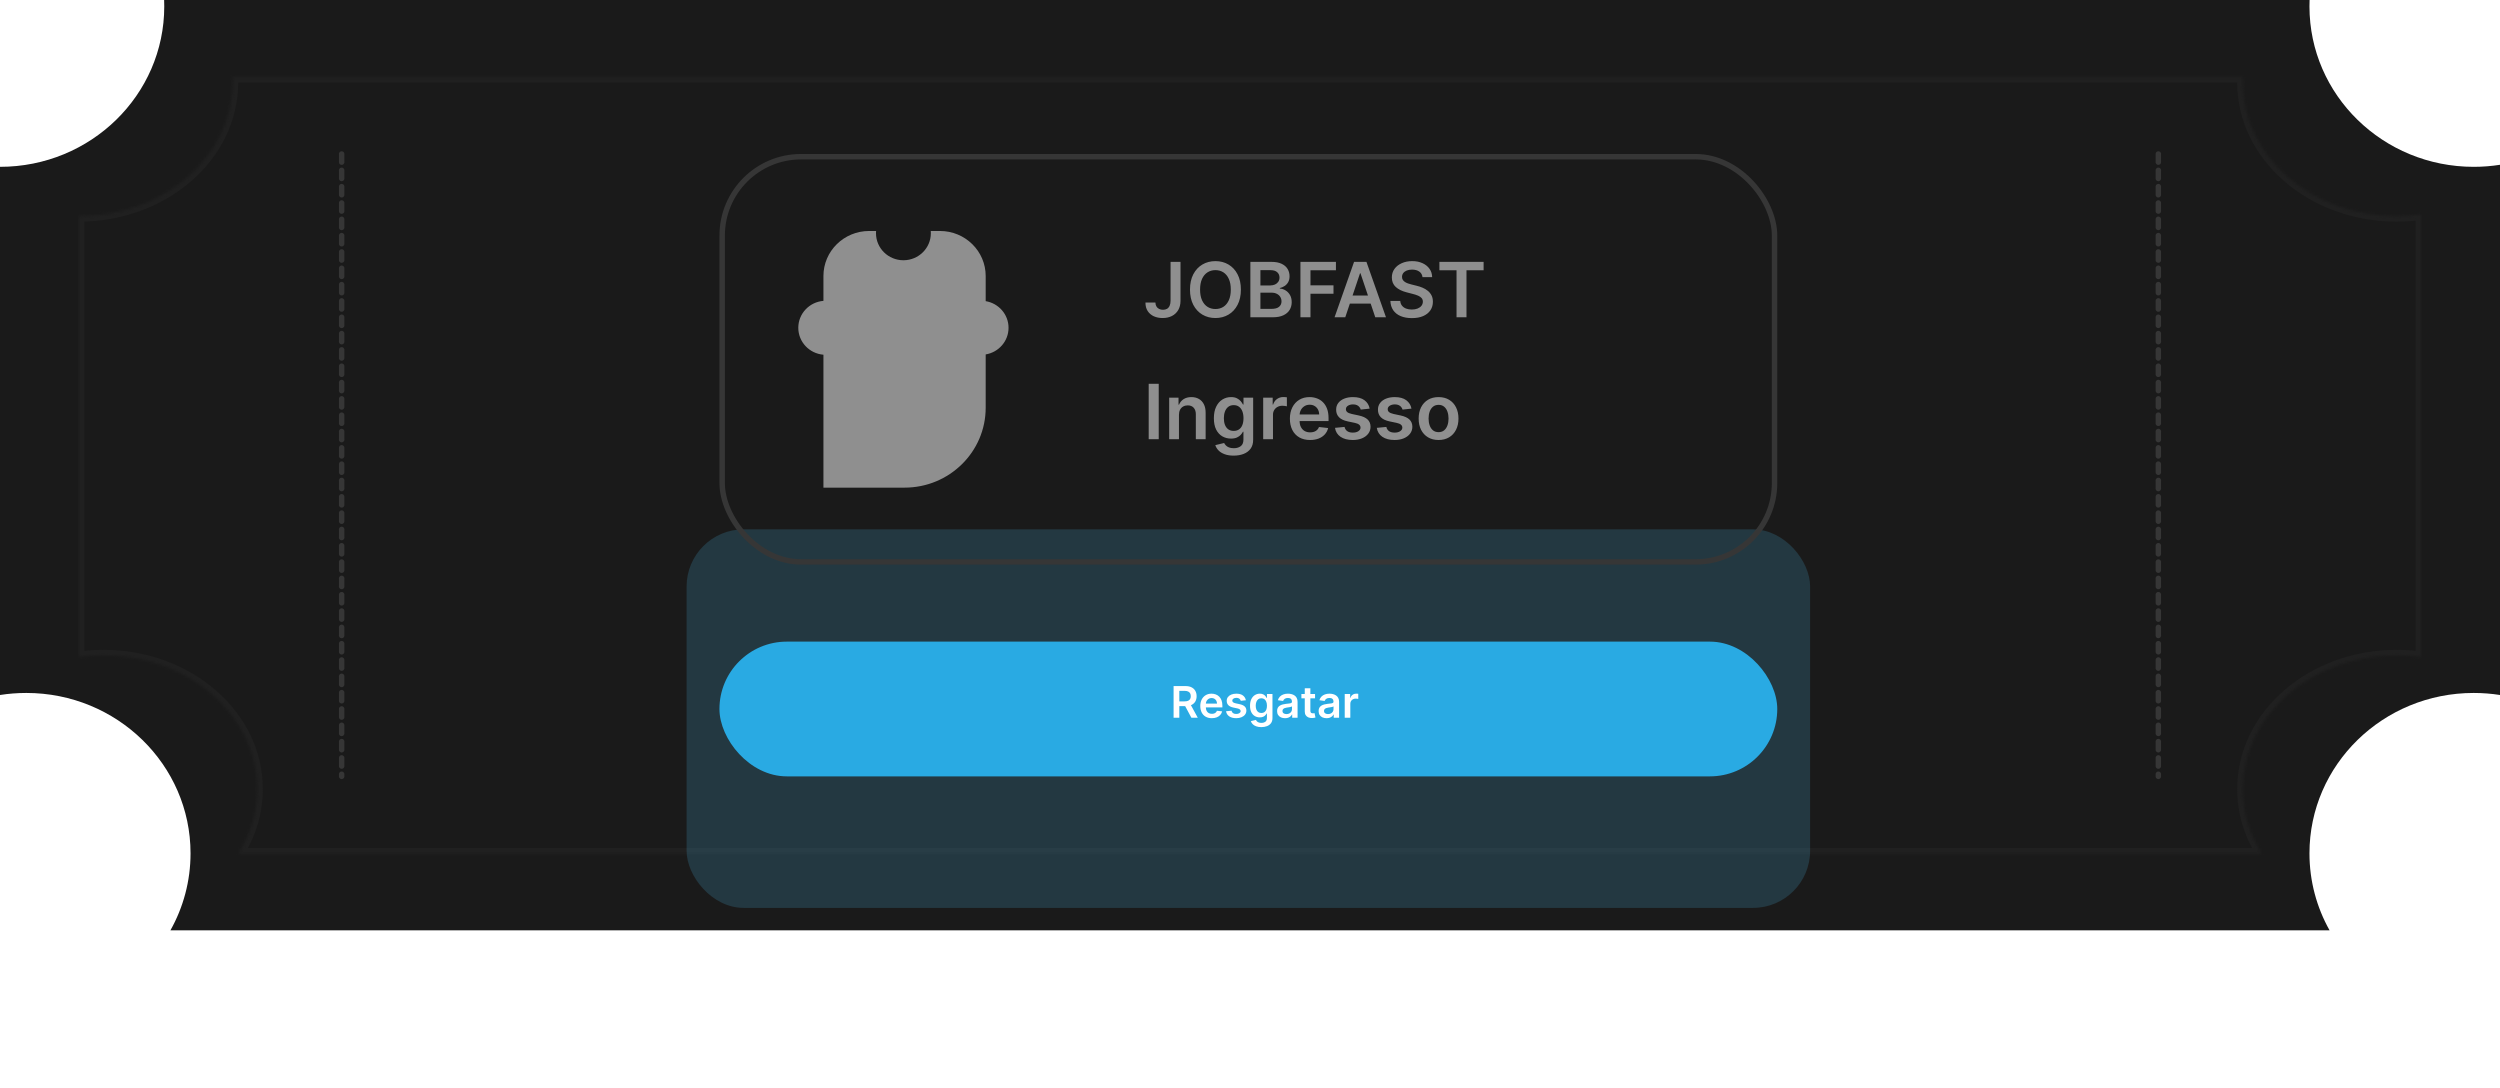 <svg width="919" height="400" viewBox="0 0 919 400" fill="none" xmlns="http://www.w3.org/2000/svg">
<path fill-rule="evenodd" clip-rule="evenodd" d="M7.62939e-05 61.326C33.348 61.326 60.381 34.926 60.381 2.36C60.381 1.57 60.365 0.783 60.334 0H849.005C848.974 0.783 848.958 1.57 848.958 2.36C848.958 34.926 875.991 61.326 909.339 61.326C912.627 61.326 915.854 61.069 919 60.575V255.481C915.854 254.987 912.627 254.73 909.339 254.73C875.991 254.73 848.958 281.13 848.958 313.696C848.958 323.953 851.64 333.599 856.356 342H62.644C67.36 333.599 70.042 323.953 70.042 313.696C70.042 281.13 43.008 254.73 9.661 254.73C6.373 254.73 3.146 254.987 0 255.481V61.326C2.54313e-05 61.326 5.08626e-05 61.326 7.62939e-05 61.326Z" fill="#1A1A1A"/>
<mask id="path-2-inside-1_2874_6080" fill="white">
<path fill-rule="evenodd" clip-rule="evenodd" d="M28.983 79.486C60.227 79.486 85.556 57.456 85.556 30.28C85.556 29.622 85.541 28.966 85.511 28.314H824.437C824.407 28.965 824.393 29.619 824.393 30.276C824.393 57.452 849.721 79.482 880.965 79.482C884.046 79.482 887.07 79.267 890.017 78.855V241.501C887.07 241.089 884.046 240.875 880.965 240.875C849.721 240.875 824.393 262.905 824.393 290.081C824.393 298.643 826.907 306.695 831.329 313.708H87.671C92.092 306.695 94.607 298.643 94.607 290.081C94.607 262.905 69.278 240.875 38.034 240.875C34.953 240.875 31.93 241.089 28.983 241.501V79.486C28.983 79.486 28.983 79.486 28.983 79.486Z"/>
</mask>
<path d="M85.511 28.314V26.314H83.419L83.513 28.405L85.511 28.314ZM824.437 28.314L826.435 28.405L826.529 26.314H824.437V28.314ZM890.017 78.855H892.017V76.556L889.74 76.874L890.017 78.855ZM890.017 241.501L889.74 243.482L892.017 243.801V241.501H890.017ZM831.329 313.708V315.708H834.954L833.021 312.641L831.329 313.708ZM87.671 313.708L85.979 312.641L84.045 315.708H87.671V313.708ZM28.983 241.501H26.983V243.801L29.26 243.482L28.983 241.501ZM28.983 79.486V77.486H26.983V79.486H28.983ZM83.556 30.28C83.556 56.098 59.394 77.486 28.983 77.486V81.486C61.061 81.486 87.556 58.813 87.556 30.28H83.556ZM83.513 28.405C83.541 29.027 83.556 29.652 83.556 30.28H87.556C87.556 29.592 87.54 28.906 87.509 28.224L83.513 28.405ZM824.437 26.314H85.511V30.314H824.437V26.314ZM826.393 30.276C826.393 29.649 826.407 29.025 826.435 28.405L822.439 28.224C822.408 28.905 822.393 29.589 822.393 30.276H826.393ZM880.965 77.482C850.555 77.482 826.393 56.094 826.393 30.276H822.393C822.393 58.809 848.888 81.482 880.965 81.482V77.482ZM889.74 76.874C886.885 77.274 883.954 77.482 880.965 77.482V81.482C884.139 81.482 887.255 81.261 890.294 80.836L889.74 76.874ZM892.017 241.501V78.855H888.017V241.501H892.017ZM880.965 242.875C883.954 242.875 886.885 243.083 889.74 243.482L890.294 239.521C887.255 239.096 884.139 238.875 880.965 238.875V242.875ZM826.393 290.081C826.393 264.263 850.555 242.875 880.965 242.875V238.875C848.888 238.875 822.393 261.548 822.393 290.081H826.393ZM833.021 312.641C828.787 305.927 826.393 298.242 826.393 290.081H822.393C822.393 299.044 825.027 307.463 829.637 314.774L833.021 312.641ZM87.671 315.708H831.329V311.708H87.671V315.708ZM92.607 290.081C92.607 298.242 90.212 305.927 85.979 312.641L89.362 314.774C93.972 307.463 96.607 299.044 96.607 290.081H92.607ZM38.034 242.875C68.445 242.875 92.607 264.263 92.607 290.081H96.607C96.607 261.548 70.112 238.875 38.034 238.875V242.875ZM29.26 243.482C32.115 243.083 35.046 242.875 38.034 242.875V238.875C34.861 238.875 31.745 239.096 28.706 239.521L29.26 243.482ZM26.983 79.486V241.501H30.983V79.486H26.983ZM28.983 77.486C28.983 77.486 28.983 77.486 28.983 77.486C28.983 77.486 28.983 77.486 28.983 77.486C28.983 77.486 28.983 77.486 28.983 77.486C28.983 77.486 28.983 77.486 28.983 77.486C28.983 77.486 28.983 77.486 28.983 77.486C28.983 77.486 28.983 77.486 28.983 77.486C28.983 77.486 28.983 77.486 28.983 77.486C28.983 77.486 28.983 77.486 28.983 77.486C28.983 77.486 28.983 77.486 28.983 77.486C28.983 77.486 28.983 77.486 28.983 77.486C28.983 77.486 28.983 77.486 28.983 77.486C28.983 77.486 28.983 77.486 28.983 77.486C28.983 77.486 28.983 77.486 28.983 77.486C28.983 77.486 28.983 77.486 28.983 77.486C28.983 77.486 28.983 77.486 28.983 77.486C28.983 77.486 28.983 77.486 28.983 77.486C28.983 77.486 28.983 77.486 28.983 77.486C28.983 77.486 28.983 77.486 28.983 77.486C28.983 77.486 28.983 77.486 28.983 77.486C28.983 77.486 28.983 77.486 28.983 77.486C28.983 77.486 28.983 77.486 28.983 77.486C28.983 77.486 28.983 77.486 28.983 77.486C28.983 77.486 28.983 77.486 28.983 77.486C28.983 77.486 28.983 77.486 28.983 77.486C28.983 77.486 28.983 77.486 28.983 77.486C28.983 77.486 28.983 77.486 28.983 77.486C28.983 77.486 28.983 77.486 28.983 77.486C28.983 77.486 28.983 77.486 28.983 77.486C28.983 77.486 28.983 77.486 28.983 77.486C28.983 77.486 28.983 77.486 28.983 77.486C28.983 77.486 28.983 77.486 28.983 77.486C28.983 77.486 28.983 77.486 28.983 77.486C28.983 77.486 28.983 77.486 28.983 77.486C28.983 77.486 28.983 77.486 28.983 77.486C28.983 77.486 28.983 77.486 28.983 77.486C28.983 77.486 28.983 77.486 28.983 77.486C28.983 77.486 28.983 77.486 28.983 77.486C28.983 77.486 28.983 77.486 28.983 77.486C28.983 77.486 28.983 77.486 28.983 77.486C28.983 77.486 28.983 77.486 28.983 77.486C28.983 77.486 28.983 77.486 28.983 77.486C28.983 77.486 28.983 77.486 28.983 77.486C28.983 77.486 28.983 77.486 28.983 77.486C28.983 77.486 28.983 77.486 28.983 77.486C28.983 77.486 28.983 77.486 28.983 77.486C28.983 77.486 28.983 77.486 28.983 77.486C28.983 77.486 28.983 77.486 28.983 77.486C28.983 77.486 28.983 77.486 28.983 77.486C28.983 77.486 28.983 77.486 28.983 77.486C28.983 77.486 28.983 77.486 28.983 77.486C28.983 77.486 28.983 77.486 28.983 77.486C28.983 77.486 28.983 77.486 28.983 77.486C28.983 77.486 28.983 77.486 28.983 77.486C28.983 77.486 28.983 77.486 28.983 77.486C28.983 77.486 28.983 77.486 28.983 77.486C28.983 77.486 28.983 77.486 28.983 77.486C28.983 77.486 28.983 77.486 28.983 77.486C28.983 77.486 28.983 77.486 28.983 77.486C28.983 77.486 28.983 77.486 28.983 77.486C28.983 77.486 28.983 77.486 28.983 77.486C28.983 77.486 28.983 77.486 28.983 77.486C28.983 77.486 28.983 77.486 28.983 77.486C28.983 77.486 28.983 77.486 28.983 77.486C28.983 77.486 28.983 77.486 28.983 77.486C28.983 77.486 28.983 77.486 28.983 77.486C28.983 77.486 28.983 77.486 28.983 77.486C28.983 77.486 28.983 77.486 28.983 77.486C28.983 77.486 28.983 77.486 28.983 77.486C28.983 77.486 28.983 77.486 28.983 77.486C28.983 77.486 28.983 77.486 28.983 77.486C28.983 77.486 28.983 77.486 28.983 77.486C28.983 77.486 28.983 77.486 28.983 77.486C28.983 77.486 28.983 77.486 28.983 77.486C28.983 77.486 28.983 77.486 28.983 77.486C28.983 77.486 28.983 77.486 28.983 77.486C28.983 77.486 28.983 77.486 28.983 77.486C28.983 77.486 28.983 77.486 28.983 77.486C28.983 77.486 28.983 77.486 28.983 77.486C28.983 77.486 28.983 77.486 28.983 77.486C28.983 77.486 28.983 77.486 28.983 77.486C28.983 77.486 28.983 77.486 28.983 77.486C28.983 77.486 28.983 77.486 28.983 77.486C28.983 77.486 28.983 77.486 28.983 77.486C28.983 77.486 28.983 77.486 28.983 77.486C28.983 77.486 28.983 77.486 28.983 77.486C28.983 77.486 28.983 77.486 28.983 77.486C28.983 77.486 28.983 77.486 28.983 77.486C28.983 77.486 28.983 77.486 28.983 77.486C28.983 77.486 28.983 77.486 28.983 77.486C28.983 77.486 28.983 77.486 28.983 77.486C28.983 77.486 28.983 77.486 28.983 77.486C28.983 77.486 28.983 77.486 28.983 77.486C28.983 77.486 28.983 77.486 28.983 77.486C28.983 77.486 28.983 77.486 28.983 77.486C28.983 77.486 28.983 77.486 28.983 77.486C28.983 77.486 28.983 77.486 28.983 77.486C28.983 77.486 28.983 77.486 28.983 77.486C28.983 77.486 28.983 77.486 28.983 77.486C28.983 77.486 28.983 77.486 28.983 77.486C28.983 77.486 28.983 77.486 28.983 77.486C28.983 77.486 28.983 77.486 28.983 77.486C28.983 77.486 28.983 77.486 28.983 77.486C28.983 77.486 28.983 77.486 28.983 77.486C28.983 77.486 28.983 77.486 28.983 77.486C28.983 77.486 28.983 77.486 28.983 77.486C28.983 77.486 28.983 77.486 28.983 77.486C28.983 77.486 28.983 77.486 28.983 77.486C28.983 77.486 28.983 77.486 28.983 77.486C28.983 77.486 28.983 77.486 28.983 77.486C28.983 77.486 28.983 77.486 28.983 77.486C28.983 77.486 28.983 77.486 28.983 77.486C28.983 77.486 28.983 77.486 28.983 77.486C28.983 77.486 28.983 77.486 28.983 77.486C28.983 77.486 28.983 77.486 28.983 77.486C28.983 77.486 28.983 77.486 28.983 77.486C28.983 77.486 28.983 77.486 28.983 77.486C28.983 77.486 28.983 77.486 28.983 77.486C28.983 77.486 28.983 77.486 28.983 77.486C28.983 77.486 28.983 77.486 28.983 77.486C28.983 77.486 28.983 77.486 28.983 77.486C28.983 77.486 28.983 77.486 28.983 77.486C28.983 77.486 28.983 77.486 28.983 77.486C28.983 77.486 28.983 77.486 28.983 77.486C28.983 77.486 28.983 77.486 28.983 77.486C28.983 77.486 28.983 77.486 28.983 77.486C28.983 77.486 28.983 77.486 28.983 77.486C28.983 77.486 28.983 77.486 28.983 77.486C28.983 77.486 28.983 77.486 28.983 77.486C28.983 77.486 28.983 77.486 28.983 77.486C28.983 77.486 28.983 77.486 28.983 77.486C28.983 77.486 28.983 77.486 28.983 77.486C28.983 77.486 28.983 77.486 28.983 77.486C28.983 77.486 28.983 77.486 28.983 77.486C28.983 77.486 28.983 77.486 28.983 77.486C28.983 77.486 28.983 77.486 28.983 77.486C28.983 77.486 28.983 77.486 28.983 77.486C28.983 77.486 28.983 77.486 28.983 77.486C28.983 77.486 28.983 77.486 28.983 77.486C28.983 77.486 28.983 77.486 28.983 77.486C28.983 77.486 28.983 77.486 28.983 77.486C28.983 77.486 28.983 77.486 28.983 77.486C28.983 77.486 28.983 77.486 28.983 77.486C28.983 77.486 28.983 77.486 28.983 77.486C28.983 77.486 28.983 77.486 28.983 77.486C28.983 77.486 28.983 77.486 28.983 77.486C28.983 77.486 28.983 77.486 28.983 77.486C28.983 77.486 28.983 77.486 28.983 77.486C28.983 77.486 28.983 77.486 28.983 77.486C28.983 77.486 28.983 77.486 28.983 77.486C28.983 77.486 28.983 77.486 28.983 77.486C28.983 77.486 28.983 77.486 28.983 77.486C28.983 77.486 28.983 77.486 28.983 77.486C28.983 77.486 28.983 77.486 28.983 77.486C28.983 77.486 28.983 77.486 28.983 77.486C28.983 77.486 28.983 77.486 28.983 77.486C28.983 77.486 28.983 77.486 28.983 77.486C28.983 77.486 28.983 77.486 28.983 77.486C28.983 77.486 28.983 77.486 28.983 77.486C28.983 77.486 28.983 77.486 28.983 77.486C28.983 77.486 28.983 77.486 28.983 77.486C28.983 77.486 28.983 77.486 28.983 77.486C28.983 77.486 28.983 77.486 28.983 77.486C28.983 77.486 28.983 77.486 28.983 77.486C28.983 77.486 28.983 77.486 28.983 77.486C28.983 77.486 28.983 77.486 28.983 77.486C28.983 77.486 28.983 77.486 28.983 77.486C28.983 77.486 28.983 77.486 28.983 77.486C28.983 77.486 28.983 77.486 28.983 77.486C28.983 77.486 28.983 77.486 28.983 77.486C28.983 77.486 28.983 77.486 28.983 77.486C28.983 77.486 28.983 77.486 28.983 77.486C28.983 77.486 28.983 77.486 28.983 77.486C28.983 77.486 28.983 77.486 28.983 77.486C28.983 77.486 28.983 77.486 28.983 77.486C28.983 77.486 28.983 77.486 28.983 77.486C28.983 77.486 28.983 77.486 28.983 77.486C28.983 77.486 28.983 77.486 28.983 77.486C28.983 77.486 28.983 77.486 28.983 77.486C28.983 77.486 28.983 77.486 28.983 77.486C28.983 77.486 28.983 77.486 28.983 77.486C28.983 77.486 28.983 77.486 28.983 77.486C28.983 77.486 28.983 77.486 28.983 77.486C28.983 77.486 28.983 77.486 28.983 77.486C28.983 77.486 28.983 77.486 28.983 77.486C28.983 77.486 28.983 77.486 28.983 77.486C28.983 77.486 28.983 77.486 28.983 77.486C28.983 77.486 28.983 77.486 28.983 77.486C28.983 77.486 28.983 77.486 28.983 77.486C28.983 77.486 28.983 77.486 28.983 77.486C28.983 77.486 28.983 77.486 28.983 77.486C28.983 77.486 28.983 77.486 28.983 77.486C28.983 77.486 28.983 77.486 28.983 77.486C28.983 77.486 28.983 77.486 28.983 77.486C28.983 77.486 28.983 77.486 28.983 77.486C28.983 77.486 28.983 77.486 28.983 77.486C28.983 77.486 28.983 77.486 28.983 77.486C28.983 77.486 28.983 77.486 28.983 77.486C28.983 77.486 28.983 77.486 28.983 77.486C28.983 77.486 28.983 77.486 28.983 77.486C28.983 77.486 28.983 77.486 28.983 77.486C28.983 77.486 28.983 77.486 28.983 77.486C28.983 77.486 28.983 77.486 28.983 77.486C28.983 77.486 28.983 77.486 28.983 77.486C28.983 77.486 28.983 77.486 28.983 77.486C28.983 77.486 28.983 77.486 28.983 77.486C28.983 77.486 28.983 77.486 28.983 77.486C28.983 77.486 28.983 77.486 28.983 77.486C28.983 77.486 28.983 77.486 28.983 77.486C28.983 77.486 28.983 77.486 28.983 77.486C28.983 77.486 28.983 77.486 28.983 77.486C28.983 77.486 28.983 77.486 28.983 77.486C28.983 77.486 28.983 77.486 28.983 77.486C28.983 77.486 28.983 77.486 28.983 77.486C28.983 77.486 28.983 77.486 28.983 77.486C28.983 77.486 28.983 77.486 28.983 77.486C28.983 77.486 28.983 77.486 28.983 77.486C28.983 77.486 28.983 77.486 28.983 77.486C28.983 77.486 28.983 77.486 28.983 77.486C28.983 77.486 28.983 77.486 28.983 77.486C28.983 77.486 28.983 77.486 28.983 77.486C28.983 77.486 28.983 77.486 28.983 77.486C28.983 77.486 28.983 77.486 28.983 77.486C28.983 77.486 28.983 77.486 28.983 77.486C28.983 77.486 28.983 77.486 28.983 77.486C28.983 77.486 28.983 77.486 28.983 77.486C28.983 77.486 28.983 77.486 28.983 77.486C28.983 77.486 28.983 77.486 28.983 77.486C28.983 77.486 28.983 77.486 28.983 77.486C28.983 77.486 28.983 77.486 28.983 77.486C28.983 77.486 28.983 77.486 28.983 77.486C28.983 77.486 28.983 77.486 28.983 77.486C28.983 77.486 28.983 77.486 28.983 77.486C28.983 77.486 28.983 77.486 28.983 77.486C28.983 77.486 28.983 77.486 28.983 77.486C28.983 77.486 28.983 77.486 28.983 77.486C28.983 77.486 28.983 77.486 28.983 77.486C28.983 77.486 28.983 77.486 28.983 77.486C28.983 77.486 28.983 77.486 28.983 77.486C28.983 77.486 28.983 77.486 28.983 77.486C28.983 77.486 28.983 77.486 28.983 77.486C28.983 77.486 28.983 77.486 28.983 77.486C28.983 77.486 28.983 77.486 28.983 77.486C28.983 77.486 28.983 77.486 28.983 77.486C28.983 77.486 28.983 77.486 28.983 77.486C28.983 77.486 28.983 77.486 28.983 77.486C28.983 77.486 28.983 77.486 28.983 77.486C28.983 77.486 28.983 77.486 28.983 77.486C28.983 77.486 28.983 77.486 28.983 77.486C28.983 77.486 28.983 77.486 28.983 77.486C28.983 77.486 28.983 77.486 28.983 77.486C28.983 77.486 28.983 77.486 28.983 77.486C28.983 77.486 28.983 77.486 28.983 77.486C28.983 77.486 28.983 77.486 28.983 77.486C28.983 77.486 28.983 77.486 28.983 77.486C28.983 77.486 28.983 77.486 28.983 77.486C28.983 77.486 28.983 77.486 28.983 77.486C28.983 77.486 28.983 77.486 28.983 77.486C28.983 77.486 28.983 77.486 28.983 77.486C28.983 77.486 28.983 77.486 28.983 77.486C28.983 77.486 28.983 77.486 28.983 77.486C28.983 77.486 28.983 77.486 28.983 77.486C28.983 77.486 28.983 77.486 28.983 77.486C28.983 77.486 28.983 77.486 28.983 77.486C28.983 77.486 28.983 77.486 28.983 77.486C28.983 77.486 28.983 77.486 28.983 77.486C28.983 77.486 28.983 77.486 28.983 77.486C28.983 77.486 28.983 77.486 28.983 77.486C28.983 77.486 28.983 77.486 28.983 77.486C28.983 77.486 28.983 77.486 28.983 77.486C28.983 77.486 28.983 77.486 28.983 77.486C28.983 77.486 28.983 77.486 28.983 77.486C28.983 77.486 28.983 77.486 28.983 77.486C28.983 77.486 28.983 77.486 28.983 77.486C28.983 77.486 28.983 77.486 28.983 77.486C28.983 77.486 28.983 77.486 28.983 77.486C28.983 77.486 28.983 77.486 28.983 77.486C28.983 77.486 28.983 77.486 28.983 77.486C28.983 77.486 28.983 77.486 28.983 77.486C28.983 77.486 28.983 77.486 28.983 77.486C28.983 77.486 28.983 77.486 28.983 77.486C28.983 77.486 28.983 77.486 28.983 77.486C28.983 77.486 28.983 77.486 28.983 77.486C28.983 77.486 28.983 77.486 28.983 77.486C28.983 77.486 28.983 77.486 28.983 77.486C28.983 77.486 28.983 77.486 28.983 77.486C28.983 77.486 28.983 77.486 28.983 77.486C28.983 77.486 28.983 77.486 28.983 77.486C28.983 77.486 28.983 77.486 28.983 77.486C28.983 77.486 28.983 77.486 28.983 77.486C28.983 77.486 28.983 77.486 28.983 77.486C28.983 77.486 28.983 77.486 28.983 77.486C28.983 77.486 28.983 77.486 28.983 77.486C28.983 77.486 28.983 77.486 28.983 77.486C28.983 77.486 28.983 77.486 28.983 77.486C28.983 77.486 28.983 77.486 28.983 77.486C28.983 77.486 28.983 77.486 28.983 77.486C28.983 77.486 28.983 77.486 28.983 77.486C28.983 77.486 28.983 77.486 28.983 77.486C28.983 77.486 28.983 77.486 28.983 77.486C28.983 77.486 28.983 77.486 28.983 77.486C28.983 77.486 28.983 77.486 28.983 77.486C28.983 77.486 28.983 77.486 28.983 77.486C28.983 77.486 28.983 77.486 28.983 77.486C28.983 77.486 28.983 77.486 28.983 77.486C28.983 77.486 28.983 77.486 28.983 77.486C28.983 77.486 28.983 77.486 28.983 77.486C28.983 77.486 28.983 77.486 28.983 77.486C28.983 77.486 28.983 77.486 28.983 77.486C28.983 77.486 28.983 77.486 28.983 77.486C28.983 77.486 28.983 77.486 28.983 77.486C28.983 77.486 28.983 77.486 28.983 77.486C28.983 77.486 28.983 77.486 28.983 77.486C28.983 77.486 28.983 77.486 28.983 77.486C28.983 77.486 28.983 77.486 28.983 77.486C28.983 77.486 28.983 77.486 28.983 77.486C28.983 77.486 28.983 77.486 28.983 77.486C28.983 77.486 28.983 77.486 28.983 77.486C28.983 77.486 28.983 77.486 28.983 77.486C28.983 77.486 28.983 77.486 28.983 77.486C28.983 77.486 28.983 77.486 28.983 77.486C28.983 77.486 28.983 77.486 28.983 77.486C28.983 77.486 28.983 77.486 28.983 77.486C28.983 77.486 28.983 77.486 28.983 77.486C28.983 77.486 28.983 77.486 28.983 77.486C28.983 77.486 28.983 77.486 28.983 77.486C28.983 77.486 28.983 77.486 28.983 77.486C28.983 77.486 28.983 77.486 28.983 77.486C28.983 77.486 28.983 77.486 28.983 77.486C28.983 77.486 28.983 77.486 28.983 77.486C28.983 77.486 28.983 77.486 28.983 77.486C28.983 77.486 28.983 77.486 28.983 77.486C28.983 77.486 28.983 77.486 28.983 77.486C28.983 77.486 28.983 77.486 28.983 77.486C28.983 77.486 28.983 77.486 28.983 77.486C28.983 77.486 28.983 77.486 28.983 77.486C28.983 77.486 28.983 77.486 28.983 77.486C28.983 77.486 28.983 77.486 28.983 77.486C28.983 77.486 28.983 77.486 28.983 77.486C28.983 77.486 28.983 77.486 28.983 77.486C28.983 77.486 28.983 77.486 28.983 77.486C28.983 77.486 28.983 77.486 28.983 77.486C28.983 77.486 28.983 77.486 28.983 77.486C28.983 77.486 28.983 77.486 28.983 77.486C28.983 77.486 28.983 77.486 28.983 77.486C28.983 77.486 28.983 77.486 28.983 77.486C28.983 77.486 28.983 77.486 28.983 77.486C28.983 77.486 28.983 77.486 28.983 77.486C28.983 77.486 28.983 77.486 28.983 77.486C28.983 77.486 28.983 77.486 28.983 77.486C28.983 77.486 28.983 77.486 28.983 77.486C28.983 77.486 28.983 77.486 28.983 77.486C28.983 77.486 28.983 77.486 28.983 77.486C28.983 77.486 28.983 77.486 28.983 77.486C28.983 77.486 28.983 77.486 28.983 77.486C28.983 77.486 28.983 77.486 28.983 77.486C28.983 77.486 28.983 77.486 28.983 77.486C28.983 77.486 28.983 77.486 28.983 77.486C28.983 77.486 28.983 77.486 28.983 77.486C28.983 77.486 28.983 77.486 28.983 77.486C28.983 77.486 28.983 77.486 28.983 77.486C28.983 77.486 28.983 77.486 28.983 77.486C28.983 77.486 28.983 77.486 28.983 77.486C28.983 77.486 28.983 77.486 28.983 77.486C28.983 77.486 28.983 77.486 28.983 77.486C28.983 77.486 28.983 77.486 28.983 77.486C28.983 77.486 28.983 77.486 28.983 77.486C28.983 77.486 28.983 77.486 28.983 77.486C28.983 77.486 28.983 77.486 28.983 77.486C28.983 77.486 28.983 77.486 28.983 77.486C28.983 77.486 28.983 77.486 28.983 77.486C28.983 77.486 28.983 77.486 28.983 77.486C28.983 77.486 28.983 77.486 28.983 77.486C28.983 77.486 28.983 77.486 28.983 77.486C28.983 77.486 28.983 77.486 28.983 77.486C28.983 77.486 28.983 77.486 28.983 77.486C28.983 77.486 28.983 77.486 28.983 77.486C28.983 77.486 28.983 77.486 28.983 77.486C28.983 77.486 28.983 77.486 28.983 77.486C28.983 77.486 28.983 77.486 28.983 77.486C28.983 77.486 28.983 77.486 28.983 77.486C28.983 77.486 28.983 77.486 28.983 77.486C28.983 77.486 28.983 77.486 28.983 77.486C28.983 77.486 28.983 77.486 28.983 77.486C28.983 77.486 28.983 77.486 28.983 77.486C28.983 77.486 28.983 77.486 28.983 77.486C28.983 77.486 28.983 77.486 28.983 77.486C28.983 77.486 28.983 77.486 28.983 77.486C28.983 77.486 28.983 77.486 28.983 77.486C28.983 77.486 28.983 77.486 28.983 77.486C28.983 77.486 28.983 77.486 28.983 77.486C28.983 77.486 28.983 77.486 28.983 77.486C28.983 77.486 28.983 77.486 28.983 77.486C28.983 77.486 28.983 77.486 28.983 77.486C28.983 77.486 28.983 77.486 28.983 77.486C28.983 77.486 28.983 77.486 28.983 77.486C28.983 77.486 28.983 77.486 28.983 77.486C28.983 77.486 28.983 77.486 28.983 77.486C28.983 77.486 28.983 77.486 28.983 77.486C28.983 77.486 28.983 77.486 28.983 77.486C28.983 77.486 28.983 77.486 28.983 77.486C28.983 77.486 28.983 77.486 28.983 77.486C28.983 77.486 28.983 77.486 28.983 77.486C28.983 77.486 28.983 77.486 28.983 77.486C28.983 77.486 28.983 77.486 28.983 77.486C28.983 77.486 28.983 77.486 28.983 77.486C28.983 77.486 28.983 77.486 28.983 77.486C28.983 77.486 28.983 77.486 28.983 77.486C28.983 77.486 28.983 77.486 28.983 77.486C28.983 77.486 28.983 77.486 28.983 77.486C28.983 77.486 28.983 77.486 28.983 77.486C28.983 77.486 28.983 77.486 28.983 77.486C28.983 77.486 28.983 77.486 28.983 77.486C28.983 77.486 28.983 77.486 28.983 77.486C28.983 77.486 28.983 77.486 28.983 77.486C28.983 77.486 28.983 77.486 28.983 77.486C28.983 77.486 28.983 77.486 28.983 77.486C28.983 77.486 28.983 77.486 28.983 77.486C28.983 77.486 28.983 77.486 28.983 77.486C28.983 77.486 28.983 77.486 28.983 77.486C28.983 77.486 28.983 77.486 28.983 77.486C28.983 77.486 28.983 77.486 28.983 77.486C28.983 77.486 28.983 77.486 28.983 77.486C28.983 77.486 28.983 77.486 28.983 77.486C28.983 77.486 28.983 77.486 28.983 77.486C28.983 77.486 28.983 77.486 28.983 77.486C28.983 77.486 28.983 77.486 28.983 77.486C28.983 77.486 28.983 77.486 28.983 77.486C28.983 77.486 28.983 77.486 28.983 77.486C28.983 77.486 28.983 77.486 28.983 77.486C28.983 77.486 28.983 77.486 28.983 77.486C28.983 77.486 28.983 77.486 28.983 77.486C28.983 77.486 28.983 77.486 28.983 77.486C28.983 77.486 28.983 77.486 28.983 77.486C28.983 77.486 28.983 77.486 28.983 77.486C28.983 77.486 28.983 77.486 28.983 77.486C28.983 77.486 28.983 77.486 28.983 77.486C28.983 77.486 28.983 77.486 28.983 77.486C28.983 77.486 28.983 77.486 28.983 77.486C28.983 77.486 28.983 77.486 28.983 77.486C28.983 77.486 28.983 77.486 28.983 77.486C28.983 77.486 28.983 77.486 28.983 77.486C28.983 77.486 28.983 77.486 28.983 77.486C28.983 77.486 28.983 77.486 28.983 77.486C28.983 77.486 28.983 77.486 28.983 77.486C28.983 77.486 28.983 77.486 28.983 77.486C28.983 77.486 28.983 77.486 28.983 77.486C28.983 77.486 28.983 77.486 28.983 77.486C28.983 77.486 28.983 77.486 28.983 77.486C28.983 77.486 28.983 77.486 28.983 77.486C28.983 77.486 28.983 77.486 28.983 77.486C28.983 77.486 28.983 77.486 28.983 77.486C28.983 77.486 28.983 77.486 28.983 77.486C28.983 77.486 28.983 77.486 28.983 77.486C28.983 77.486 28.983 77.486 28.983 77.486C28.983 77.486 28.983 77.486 28.983 77.486C28.983 77.486 28.983 77.486 28.983 77.486C28.983 77.486 28.983 77.486 28.983 77.486C28.983 77.486 28.983 77.486 28.983 77.486C28.983 77.486 28.983 77.486 28.983 77.486C28.983 77.486 28.983 77.486 28.983 77.486C28.983 77.486 28.983 77.486 28.983 77.486C28.983 77.486 28.983 77.486 28.983 77.486C28.983 77.486 28.983 77.486 28.983 77.486C28.983 77.486 28.983 77.486 28.983 77.486C28.983 77.486 28.983 77.486 28.983 77.486C28.983 77.486 28.983 77.486 28.983 77.486C28.983 77.486 28.983 77.486 28.983 77.486C28.983 77.486 28.983 77.486 28.983 77.486C28.983 77.486 28.983 77.486 28.983 77.486C28.983 77.486 28.983 77.486 28.983 77.486C28.983 77.486 28.983 77.486 28.983 77.486C28.983 77.486 28.983 77.486 28.983 77.486C28.983 77.486 28.983 77.486 28.983 77.486C28.983 77.486 28.983 77.486 28.983 77.486C28.983 77.486 28.983 77.486 28.983 77.486C28.983 77.486 28.983 77.486 28.983 77.486C28.983 77.486 28.983 77.486 28.983 77.486C28.983 77.486 28.983 77.486 28.983 77.486C28.983 77.486 28.983 77.486 28.983 77.486C28.983 77.486 28.983 77.486 28.983 77.486C28.983 77.486 28.983 77.486 28.983 77.486C28.983 77.486 28.983 77.486 28.983 77.486C28.983 77.486 28.983 77.486 28.983 77.486C28.983 77.486 28.983 77.486 28.983 77.486C28.983 77.486 28.983 77.486 28.983 77.486C28.983 77.486 28.983 77.486 28.983 77.486C28.983 77.486 28.983 77.486 28.983 77.486C28.983 77.486 28.983 77.486 28.983 77.486C28.983 77.486 28.983 77.486 28.983 77.486C28.983 77.486 28.983 77.486 28.983 77.486C28.983 77.486 28.983 77.486 28.983 77.486C28.983 77.486 28.983 77.486 28.983 77.486C28.983 77.486 28.983 77.486 28.983 77.486C28.983 77.486 28.983 77.486 28.983 77.486C28.983 77.486 28.983 77.486 28.983 77.486C28.983 77.486 28.983 77.486 28.983 77.486C28.983 77.486 28.983 77.486 28.983 77.486C28.983 77.486 28.983 77.486 28.983 77.486C28.983 77.486 28.983 77.486 28.983 77.486C28.983 77.486 28.983 77.486 28.983 77.486C28.983 77.486 28.983 77.486 28.983 77.486C28.983 77.486 28.983 77.486 28.983 77.486C28.983 77.486 28.983 77.486 28.983 77.486C28.983 77.486 28.983 77.486 28.983 77.486C28.983 77.486 28.983 77.486 28.983 77.486C28.983 77.486 28.983 77.486 28.983 77.486C28.983 77.486 28.983 77.486 28.983 77.486C28.983 77.486 28.983 77.486 28.983 77.486C28.983 77.486 28.983 77.486 28.983 77.486C28.983 77.486 28.983 77.486 28.983 77.486C28.983 77.486 28.983 77.486 28.983 77.486C28.983 77.486 28.983 77.486 28.983 77.486V81.486C28.983 81.486 28.983 81.486 28.983 81.486C28.983 81.486 28.983 81.486 28.983 81.486C28.983 81.486 28.983 81.486 28.983 81.486C28.983 81.486 28.983 81.486 28.983 81.486C28.983 81.486 28.983 81.486 28.983 81.486C28.983 81.486 28.983 81.486 28.983 81.486C28.983 81.486 28.983 81.486 28.983 81.486C28.983 81.486 28.983 81.486 28.983 81.486C28.983 81.486 28.983 81.486 28.983 81.486C28.983 81.486 28.983 81.486 28.983 81.486C28.983 81.486 28.983 81.486 28.983 81.486C28.983 81.486 28.983 81.486 28.983 81.486C28.983 81.486 28.983 81.486 28.983 81.486C28.983 81.486 28.983 81.486 28.983 81.486C28.983 81.486 28.983 81.486 28.983 81.486C28.983 81.486 28.983 81.486 28.983 81.486C28.983 81.486 28.983 81.486 28.983 81.486C28.983 81.486 28.983 81.486 28.983 81.486C28.983 81.486 28.983 81.486 28.983 81.486C28.983 81.486 28.983 81.486 28.983 81.486C28.983 81.486 28.983 81.486 28.983 81.486C28.983 81.486 28.983 81.486 28.983 81.486C28.983 81.486 28.983 81.486 28.983 81.486C28.983 81.486 28.983 81.486 28.983 81.486C28.983 81.486 28.983 81.486 28.983 81.486C28.983 81.486 28.983 81.486 28.983 81.486C28.983 81.486 28.983 81.486 28.983 81.486C28.983 81.486 28.983 81.486 28.983 81.486C28.983 81.486 28.983 81.486 28.983 81.486C28.983 81.486 28.983 81.486 28.983 81.486C28.983 81.486 28.983 81.486 28.983 81.486C28.983 81.486 28.983 81.486 28.983 81.486C28.983 81.486 28.983 81.486 28.983 81.486C28.983 81.486 28.983 81.486 28.983 81.486C28.983 81.486 28.983 81.486 28.983 81.486C28.983 81.486 28.983 81.486 28.983 81.486C28.983 81.486 28.983 81.486 28.983 81.486C28.983 81.486 28.983 81.486 28.983 81.486C28.983 81.486 28.983 81.486 28.983 81.486C28.983 81.486 28.983 81.486 28.983 81.486C28.983 81.486 28.983 81.486 28.983 81.486C28.983 81.486 28.983 81.486 28.983 81.486C28.983 81.486 28.983 81.486 28.983 81.486C28.983 81.486 28.983 81.486 28.983 81.486C28.983 81.486 28.983 81.486 28.983 81.486C28.983 81.486 28.983 81.486 28.983 81.486C28.983 81.486 28.983 81.486 28.983 81.486C28.983 81.486 28.983 81.486 28.983 81.486C28.983 81.486 28.983 81.486 28.983 81.486C28.983 81.486 28.983 81.486 28.983 81.486C28.983 81.486 28.983 81.486 28.983 81.486C28.983 81.486 28.983 81.486 28.983 81.486C28.983 81.486 28.983 81.486 28.983 81.486C28.983 81.486 28.983 81.486 28.983 81.486C28.983 81.486 28.983 81.486 28.983 81.486C28.983 81.486 28.983 81.486 28.983 81.486C28.983 81.486 28.983 81.486 28.983 81.486C28.983 81.486 28.983 81.486 28.983 81.486C28.983 81.486 28.983 81.486 28.983 81.486C28.983 81.486 28.983 81.486 28.983 81.486C28.983 81.486 28.983 81.486 28.983 81.486C28.983 81.486 28.983 81.486 28.983 81.486C28.983 81.486 28.983 81.486 28.983 81.486C28.983 81.486 28.983 81.486 28.983 81.486C28.983 81.486 28.983 81.486 28.983 81.486C28.983 81.486 28.983 81.486 28.983 81.486C28.983 81.486 28.983 81.486 28.983 81.486C28.983 81.486 28.983 81.486 28.983 81.486C28.983 81.486 28.983 81.486 28.983 81.486C28.983 81.486 28.983 81.486 28.983 81.486C28.983 81.486 28.983 81.486 28.983 81.486C28.983 81.486 28.983 81.486 28.983 81.486C28.983 81.486 28.983 81.486 28.983 81.486C28.983 81.486 28.983 81.486 28.983 81.486C28.983 81.486 28.983 81.486 28.983 81.486C28.983 81.486 28.983 81.486 28.983 81.486C28.983 81.486 28.983 81.486 28.983 81.486C28.983 81.486 28.983 81.486 28.983 81.486C28.983 81.486 28.983 81.486 28.983 81.486C28.983 81.486 28.983 81.486 28.983 81.486C28.983 81.486 28.983 81.486 28.983 81.486C28.983 81.486 28.983 81.486 28.983 81.486C28.983 81.486 28.983 81.486 28.983 81.486C28.983 81.486 28.983 81.486 28.983 81.486C28.983 81.486 28.983 81.486 28.983 81.486C28.983 81.486 28.983 81.486 28.983 81.486C28.983 81.486 28.983 81.486 28.983 81.486C28.983 81.486 28.983 81.486 28.983 81.486C28.983 81.486 28.983 81.486 28.983 81.486C28.983 81.486 28.983 81.486 28.983 81.486C28.983 81.486 28.983 81.486 28.983 81.486C28.983 81.486 28.983 81.486 28.983 81.486C28.983 81.486 28.983 81.486 28.983 81.486C28.983 81.486 28.983 81.486 28.983 81.486C28.983 81.486 28.983 81.486 28.983 81.486C28.983 81.486 28.983 81.486 28.983 81.486C28.983 81.486 28.983 81.486 28.983 81.486C28.983 81.486 28.983 81.486 28.983 81.486C28.983 81.486 28.983 81.486 28.983 81.486C28.983 81.486 28.983 81.486 28.983 81.486C28.983 81.486 28.983 81.486 28.983 81.486C28.983 81.486 28.983 81.486 28.983 81.486C28.983 81.486 28.983 81.486 28.983 81.486C28.983 81.486 28.983 81.486 28.983 81.486C28.983 81.486 28.983 81.486 28.983 81.486C28.983 81.486 28.983 81.486 28.983 81.486C28.983 81.486 28.983 81.486 28.983 81.486C28.983 81.486 28.983 81.486 28.983 81.486C28.983 81.486 28.983 81.486 28.983 81.486C28.983 81.486 28.983 81.486 28.983 81.486C28.983 81.486 28.983 81.486 28.983 81.486C28.983 81.486 28.983 81.486 28.983 81.486C28.983 81.486 28.983 81.486 28.983 81.486C28.983 81.486 28.983 81.486 28.983 81.486C28.983 81.486 28.983 81.486 28.983 81.486C28.983 81.486 28.983 81.486 28.983 81.486C28.983 81.486 28.983 81.486 28.983 81.486C28.983 81.486 28.983 81.486 28.983 81.486C28.983 81.486 28.983 81.486 28.983 81.486C28.983 81.486 28.983 81.486 28.983 81.486C28.983 81.486 28.983 81.486 28.983 81.486C28.983 81.486 28.983 81.486 28.983 81.486C28.983 81.486 28.983 81.486 28.983 81.486C28.983 81.486 28.983 81.486 28.983 81.486C28.983 81.486 28.983 81.486 28.983 81.486C28.983 81.486 28.983 81.486 28.983 81.486C28.983 81.486 28.983 81.486 28.983 81.486C28.983 81.486 28.983 81.486 28.983 81.486C28.983 81.486 28.983 81.486 28.983 81.486C28.983 81.486 28.983 81.486 28.983 81.486C28.983 81.486 28.983 81.486 28.983 81.486C28.983 81.486 28.983 81.486 28.983 81.486C28.983 81.486 28.983 81.486 28.983 81.486C28.983 81.486 28.983 81.486 28.983 81.486C28.983 81.486 28.983 81.486 28.983 81.486C28.983 81.486 28.983 81.486 28.983 81.486C28.983 81.486 28.983 81.486 28.983 81.486C28.983 81.486 28.983 81.486 28.983 81.486C28.983 81.486 28.983 81.486 28.983 81.486C28.983 81.486 28.983 81.486 28.983 81.486C28.983 81.486 28.983 81.486 28.983 81.486C28.983 81.486 28.983 81.486 28.983 81.486C28.983 81.486 28.983 81.486 28.983 81.486C28.983 81.486 28.983 81.486 28.983 81.486C28.983 81.486 28.983 81.486 28.983 81.486C28.983 81.486 28.983 81.486 28.983 81.486C28.983 81.486 28.983 81.486 28.983 81.486C28.983 81.486 28.983 81.486 28.983 81.486C28.983 81.486 28.983 81.486 28.983 81.486C28.983 81.486 28.983 81.486 28.983 81.486C28.983 81.486 28.983 81.486 28.983 81.486C28.983 81.486 28.983 81.486 28.983 81.486C28.983 81.486 28.983 81.486 28.983 81.486C28.983 81.486 28.983 81.486 28.983 81.486C28.983 81.486 28.983 81.486 28.983 81.486C28.983 81.486 28.983 81.486 28.983 81.486C28.983 81.486 28.983 81.486 28.983 81.486C28.983 81.486 28.983 81.486 28.983 81.486C28.983 81.486 28.983 81.486 28.983 81.486C28.983 81.486 28.983 81.486 28.983 81.486C28.983 81.486 28.983 81.486 28.983 81.486C28.983 81.486 28.983 81.486 28.983 81.486C28.983 81.486 28.983 81.486 28.983 81.486C28.983 81.486 28.983 81.486 28.983 81.486C28.983 81.486 28.983 81.486 28.983 81.486C28.983 81.486 28.983 81.486 28.983 81.486C28.983 81.486 28.983 81.486 28.983 81.486C28.983 81.486 28.983 81.486 28.983 81.486C28.983 81.486 28.983 81.486 28.983 81.486C28.983 81.486 28.983 81.486 28.983 81.486C28.983 81.486 28.983 81.486 28.983 81.486C28.983 81.486 28.983 81.486 28.983 81.486C28.983 81.486 28.983 81.486 28.983 81.486C28.983 81.486 28.983 81.486 28.983 81.486C28.983 81.486 28.983 81.486 28.983 81.486C28.983 81.486 28.983 81.486 28.983 81.486C28.983 81.486 28.983 81.486 28.983 81.486C28.983 81.486 28.983 81.486 28.983 81.486C28.983 81.486 28.983 81.486 28.983 81.486C28.983 81.486 28.983 81.486 28.983 81.486C28.983 81.486 28.983 81.486 28.983 81.486C28.983 81.486 28.983 81.486 28.983 81.486C28.983 81.486 28.983 81.486 28.983 81.486C28.983 81.486 28.983 81.486 28.983 81.486C28.983 81.486 28.983 81.486 28.983 81.486C28.983 81.486 28.983 81.486 28.983 81.486C28.983 81.486 28.983 81.486 28.983 81.486C28.983 81.486 28.983 81.486 28.983 81.486C28.983 81.486 28.983 81.486 28.983 81.486C28.983 81.486 28.983 81.486 28.983 81.486C28.983 81.486 28.983 81.486 28.983 81.486C28.983 81.486 28.983 81.486 28.983 81.486C28.983 81.486 28.983 81.486 28.983 81.486C28.983 81.486 28.983 81.486 28.983 81.486C28.983 81.486 28.983 81.486 28.983 81.486C28.983 81.486 28.983 81.486 28.983 81.486C28.983 81.486 28.983 81.486 28.983 81.486C28.983 81.486 28.983 81.486 28.983 81.486C28.983 81.486 28.983 81.486 28.983 81.486C28.983 81.486 28.983 81.486 28.983 81.486C28.983 81.486 28.983 81.486 28.983 81.486C28.983 81.486 28.983 81.486 28.983 81.486C28.983 81.486 28.983 81.486 28.983 81.486C28.983 81.486 28.983 81.486 28.983 81.486C28.983 81.486 28.983 81.486 28.983 81.486C28.983 81.486 28.983 81.486 28.983 81.486C28.983 81.486 28.983 81.486 28.983 81.486C28.983 81.486 28.983 81.486 28.983 81.486C28.983 81.486 28.983 81.486 28.983 81.486C28.983 81.486 28.983 81.486 28.983 81.486C28.983 81.486 28.983 81.486 28.983 81.486C28.983 81.486 28.983 81.486 28.983 81.486C28.983 81.486 28.983 81.486 28.983 81.486C28.983 81.486 28.983 81.486 28.983 81.486C28.983 81.486 28.983 81.486 28.983 81.486C28.983 81.486 28.983 81.486 28.983 81.486C28.983 81.486 28.983 81.486 28.983 81.486C28.983 81.486 28.983 81.486 28.983 81.486C28.983 81.486 28.983 81.486 28.983 81.486C28.983 81.486 28.983 81.486 28.983 81.486C28.983 81.486 28.983 81.486 28.983 81.486C28.983 81.486 28.983 81.486 28.983 81.486C28.983 81.486 28.983 81.486 28.983 81.486C28.983 81.486 28.983 81.486 28.983 81.486C28.983 81.486 28.983 81.486 28.983 81.486C28.983 81.486 28.983 81.486 28.983 81.486C28.983 81.486 28.983 81.486 28.983 81.486C28.983 81.486 28.983 81.486 28.983 81.486C28.983 81.486 28.983 81.486 28.983 81.486C28.983 81.486 28.983 81.486 28.983 81.486C28.983 81.486 28.983 81.486 28.983 81.486C28.983 81.486 28.983 81.486 28.983 81.486C28.983 81.486 28.983 81.486 28.983 81.486C28.983 81.486 28.983 81.486 28.983 81.486C28.983 81.486 28.983 81.486 28.983 81.486C28.983 81.486 28.983 81.486 28.983 81.486C28.983 81.486 28.983 81.486 28.983 81.486C28.983 81.486 28.983 81.486 28.983 81.486C28.983 81.486 28.983 81.486 28.983 81.486C28.983 81.486 28.983 81.486 28.983 81.486C28.983 81.486 28.983 81.486 28.983 81.486C28.983 81.486 28.983 81.486 28.983 81.486C28.983 81.486 28.983 81.486 28.983 81.486C28.983 81.486 28.983 81.486 28.983 81.486C28.983 81.486 28.983 81.486 28.983 81.486C28.983 81.486 28.983 81.486 28.983 81.486C28.983 81.486 28.983 81.486 28.983 81.486C28.983 81.486 28.983 81.486 28.983 81.486C28.983 81.486 28.983 81.486 28.983 81.486C28.983 81.486 28.983 81.486 28.983 81.486C28.983 81.486 28.983 81.486 28.983 81.486C28.983 81.486 28.983 81.486 28.983 81.486C28.983 81.486 28.983 81.486 28.983 81.486C28.983 81.486 28.983 81.486 28.983 81.486C28.983 81.486 28.983 81.486 28.983 81.486C28.983 81.486 28.983 81.486 28.983 81.486C28.983 81.486 28.983 81.486 28.983 81.486C28.983 81.486 28.983 81.486 28.983 81.486C28.983 81.486 28.983 81.486 28.983 81.486C28.983 81.486 28.983 81.486 28.983 81.486C28.983 81.486 28.983 81.486 28.983 81.486C28.983 81.486 28.983 81.486 28.983 81.486C28.983 81.486 28.983 81.486 28.983 81.486C28.983 81.486 28.983 81.486 28.983 81.486C28.983 81.486 28.983 81.486 28.983 81.486C28.983 81.486 28.983 81.486 28.983 81.486C28.983 81.486 28.983 81.486 28.983 81.486C28.983 81.486 28.983 81.486 28.983 81.486C28.983 81.486 28.983 81.486 28.983 81.486C28.983 81.486 28.983 81.486 28.983 81.486C28.983 81.486 28.983 81.486 28.983 81.486C28.983 81.486 28.983 81.486 28.983 81.486C28.983 81.486 28.983 81.486 28.983 81.486C28.983 81.486 28.983 81.486 28.983 81.486C28.983 81.486 28.983 81.486 28.983 81.486C28.983 81.486 28.983 81.486 28.983 81.486C28.983 81.486 28.983 81.486 28.983 81.486C28.983 81.486 28.983 81.486 28.983 81.486C28.983 81.486 28.983 81.486 28.983 81.486C28.983 81.486 28.983 81.486 28.983 81.486C28.983 81.486 28.983 81.486 28.983 81.486C28.983 81.486 28.983 81.486 28.983 81.486C28.983 81.486 28.983 81.486 28.983 81.486C28.983 81.486 28.983 81.486 28.983 81.486C28.983 81.486 28.983 81.486 28.983 81.486C28.983 81.486 28.983 81.486 28.983 81.486C28.983 81.486 28.983 81.486 28.983 81.486C28.983 81.486 28.983 81.486 28.983 81.486C28.983 81.486 28.983 81.486 28.983 81.486C28.983 81.486 28.983 81.486 28.983 81.486C28.983 81.486 28.983 81.486 28.983 81.486C28.983 81.486 28.983 81.486 28.983 81.486C28.983 81.486 28.983 81.486 28.983 81.486C28.983 81.486 28.983 81.486 28.983 81.486C28.983 81.486 28.983 81.486 28.983 81.486C28.983 81.486 28.983 81.486 28.983 81.486C28.983 81.486 28.983 81.486 28.983 81.486C28.983 81.486 28.983 81.486 28.983 81.486C28.983 81.486 28.983 81.486 28.983 81.486C28.983 81.486 28.983 81.486 28.983 81.486C28.983 81.486 28.983 81.486 28.983 81.486C28.983 81.486 28.983 81.486 28.983 81.486C28.983 81.486 28.983 81.486 28.983 81.486C28.983 81.486 28.983 81.486 28.983 81.486C28.983 81.486 28.983 81.486 28.983 81.486C28.983 81.486 28.983 81.486 28.983 81.486C28.983 81.486 28.983 81.486 28.983 81.486C28.983 81.486 28.983 81.486 28.983 81.486C28.983 81.486 28.983 81.486 28.983 81.486C28.983 81.486 28.983 81.486 28.983 81.486C28.983 81.486 28.983 81.486 28.983 81.486C28.983 81.486 28.983 81.486 28.983 81.486C28.983 81.486 28.983 81.486 28.983 81.486C28.983 81.486 28.983 81.486 28.983 81.486C28.983 81.486 28.983 81.486 28.983 81.486C28.983 81.486 28.983 81.486 28.983 81.486C28.983 81.486 28.983 81.486 28.983 81.486C28.983 81.486 28.983 81.486 28.983 81.486C28.983 81.486 28.983 81.486 28.983 81.486C28.983 81.486 28.983 81.486 28.983 81.486C28.983 81.486 28.983 81.486 28.983 81.486C28.983 81.486 28.983 81.486 28.983 81.486C28.983 81.486 28.983 81.486 28.983 81.486C28.983 81.486 28.983 81.486 28.983 81.486C28.983 81.486 28.983 81.486 28.983 81.486C28.983 81.486 28.983 81.486 28.983 81.486C28.983 81.486 28.983 81.486 28.983 81.486C28.983 81.486 28.983 81.486 28.983 81.486C28.983 81.486 28.983 81.486 28.983 81.486C28.983 81.486 28.983 81.486 28.983 81.486C28.983 81.486 28.983 81.486 28.983 81.486C28.983 81.486 28.983 81.486 28.983 81.486C28.983 81.486 28.983 81.486 28.983 81.486C28.983 81.486 28.983 81.486 28.983 81.486C28.983 81.486 28.983 81.486 28.983 81.486C28.983 81.486 28.983 81.486 28.983 81.486C28.983 81.486 28.983 81.486 28.983 81.486C28.983 81.486 28.983 81.486 28.983 81.486C28.983 81.486 28.983 81.486 28.983 81.486C28.983 81.486 28.983 81.486 28.983 81.486C28.983 81.486 28.983 81.486 28.983 81.486C28.983 81.486 28.983 81.486 28.983 81.486C28.983 81.486 28.983 81.486 28.983 81.486C28.983 81.486 28.983 81.486 28.983 81.486C28.983 81.486 28.983 81.486 28.983 81.486C28.983 81.486 28.983 81.486 28.983 81.486C28.983 81.486 28.983 81.486 28.983 81.486C28.983 81.486 28.983 81.486 28.983 81.486C28.983 81.486 28.983 81.486 28.983 81.486C28.983 81.486 28.983 81.486 28.983 81.486C28.983 81.486 28.983 81.486 28.983 81.486C28.983 81.486 28.983 81.486 28.983 81.486C28.983 81.486 28.983 81.486 28.983 81.486C28.983 81.486 28.983 81.486 28.983 81.486C28.983 81.486 28.983 81.486 28.983 81.486C28.983 81.486 28.983 81.486 28.983 81.486C28.983 81.486 28.983 81.486 28.983 81.486C28.983 81.486 28.983 81.486 28.983 81.486C28.983 81.486 28.983 81.486 28.983 81.486C28.983 81.486 28.983 81.486 28.983 81.486C28.983 81.486 28.983 81.486 28.983 81.486C28.983 81.486 28.983 81.486 28.983 81.486C28.983 81.486 28.983 81.486 28.983 81.486C28.983 81.486 28.983 81.486 28.983 81.486C28.983 81.486 28.983 81.486 28.983 81.486C28.983 81.486 28.983 81.486 28.983 81.486C28.983 81.486 28.983 81.486 28.983 81.486C28.983 81.486 28.983 81.486 28.983 81.486C28.983 81.486 28.983 81.486 28.983 81.486C28.983 81.486 28.983 81.486 28.983 81.486C28.983 81.486 28.983 81.486 28.983 81.486C28.983 81.486 28.983 81.486 28.983 81.486C28.983 81.486 28.983 81.486 28.983 81.486C28.983 81.486 28.983 81.486 28.983 81.486C28.983 81.486 28.983 81.486 28.983 81.486C28.983 81.486 28.983 81.486 28.983 81.486C28.983 81.486 28.983 81.486 28.983 81.486C28.983 81.486 28.983 81.486 28.983 81.486C28.983 81.486 28.983 81.486 28.983 81.486C28.983 81.486 28.983 81.486 28.983 81.486C28.983 81.486 28.983 81.486 28.983 81.486C28.983 81.486 28.983 81.486 28.983 81.486C28.983 81.486 28.983 81.486 28.983 81.486C28.983 81.486 28.983 81.486 28.983 81.486C28.983 81.486 28.983 81.486 28.983 81.486C28.983 81.486 28.983 81.486 28.983 81.486C28.983 81.486 28.983 81.486 28.983 81.486C28.983 81.486 28.983 81.486 28.983 81.486C28.983 81.486 28.983 81.486 28.983 81.486C28.983 81.486 28.983 81.486 28.983 81.486C28.983 81.486 28.983 81.486 28.983 81.486C28.983 81.486 28.983 81.486 28.983 81.486C28.983 81.486 28.983 81.486 28.983 81.486C28.983 81.486 28.983 81.486 28.983 81.486C28.983 81.486 28.983 81.486 28.983 81.486C28.983 81.486 28.983 81.486 28.983 81.486C28.983 81.486 28.983 81.486 28.983 81.486C28.983 81.486 28.983 81.486 28.983 81.486C28.983 81.486 28.983 81.486 28.983 81.486C28.983 81.486 28.983 81.486 28.983 81.486C28.983 81.486 28.983 81.486 28.983 81.486C28.983 81.486 28.983 81.486 28.983 81.486C28.983 81.486 28.983 81.486 28.983 81.486C28.983 81.486 28.983 81.486 28.983 81.486C28.983 81.486 28.983 81.486 28.983 81.486C28.983 81.486 28.983 81.486 28.983 81.486C28.983 81.486 28.983 81.486 28.983 81.486C28.983 81.486 28.983 81.486 28.983 81.486C28.983 81.486 28.983 81.486 28.983 81.486C28.983 81.486 28.983 81.486 28.983 81.486C28.983 81.486 28.983 81.486 28.983 81.486C28.983 81.486 28.983 81.486 28.983 81.486C28.983 81.486 28.983 81.486 28.983 81.486C28.983 81.486 28.983 81.486 28.983 81.486C28.983 81.486 28.983 81.486 28.983 81.486C28.983 81.486 28.983 81.486 28.983 81.486C28.983 81.486 28.983 81.486 28.983 81.486C28.983 81.486 28.983 81.486 28.983 81.486C28.983 81.486 28.983 81.486 28.983 81.486C28.983 81.486 28.983 81.486 28.983 81.486C28.983 81.486 28.983 81.486 28.983 81.486C28.983 81.486 28.983 81.486 28.983 81.486C28.983 81.486 28.983 81.486 28.983 81.486C28.983 81.486 28.983 81.486 28.983 81.486C28.983 81.486 28.983 81.486 28.983 81.486C28.983 81.486 28.983 81.486 28.983 81.486C28.983 81.486 28.983 81.486 28.983 81.486C28.983 81.486 28.983 81.486 28.983 81.486C28.983 81.486 28.983 81.486 28.983 81.486C28.983 81.486 28.983 81.486 28.983 81.486C28.983 81.486 28.983 81.486 28.983 81.486C28.983 81.486 28.983 81.486 28.983 81.486C28.983 81.486 28.983 81.486 28.983 81.486C28.983 81.486 28.983 81.486 28.983 81.486C28.983 81.486 28.983 81.486 28.983 81.486C28.983 81.486 28.983 81.486 28.983 81.486C28.983 81.486 28.983 81.486 28.983 81.486C28.983 81.486 28.983 81.486 28.983 81.486C28.983 81.486 28.983 81.486 28.983 81.486C28.983 81.486 28.983 81.486 28.983 81.486C28.983 81.486 28.983 81.486 28.983 81.486C28.983 81.486 28.983 81.486 28.983 81.486C28.983 81.486 28.983 81.486 28.983 81.486C28.983 81.486 28.983 81.486 28.983 81.486C28.983 81.486 28.983 81.486 28.983 81.486C28.983 81.486 28.983 81.486 28.983 81.486C28.983 81.486 28.983 81.486 28.983 81.486C28.983 81.486 28.983 81.486 28.983 81.486C28.983 81.486 28.983 81.486 28.983 81.486C28.983 81.486 28.983 81.486 28.983 81.486C28.983 81.486 28.983 81.486 28.983 81.486C28.983 81.486 28.983 81.486 28.983 81.486C28.983 81.486 28.983 81.486 28.983 81.486C28.983 81.486 28.983 81.486 28.983 81.486C28.983 81.486 28.983 81.486 28.983 81.486C28.983 81.486 28.983 81.486 28.983 81.486C28.983 81.486 28.983 81.486 28.983 81.486C28.983 81.486 28.983 81.486 28.983 81.486C28.983 81.486 28.983 81.486 28.983 81.486C28.983 81.486 28.983 81.486 28.983 81.486C28.983 81.486 28.983 81.486 28.983 81.486C28.983 81.486 28.983 81.486 28.983 81.486C28.983 81.486 28.983 81.486 28.983 81.486C28.983 81.486 28.983 81.486 28.983 81.486C28.983 81.486 28.983 81.486 28.983 81.486C28.983 81.486 28.983 81.486 28.983 81.486C28.983 81.486 28.983 81.486 28.983 81.486C28.983 81.486 28.983 81.486 28.983 81.486C28.983 81.486 28.983 81.486 28.983 81.486C28.983 81.486 28.983 81.486 28.983 81.486C28.983 81.486 28.983 81.486 28.983 81.486C28.983 81.486 28.983 81.486 28.983 81.486C28.983 81.486 28.983 81.486 28.983 81.486C28.983 81.486 28.983 81.486 28.983 81.486C28.983 81.486 28.983 81.486 28.983 81.486C28.983 81.486 28.983 81.486 28.983 81.486C28.983 81.486 28.983 81.486 28.983 81.486C28.983 81.486 28.983 81.486 28.983 81.486C28.983 81.486 28.983 81.486 28.983 81.486C28.983 81.486 28.983 81.486 28.983 81.486C28.983 81.486 28.983 81.486 28.983 81.486C28.983 81.486 28.983 81.486 28.983 81.486C28.983 81.486 28.983 81.486 28.983 81.486C28.983 81.486 28.983 81.486 28.983 81.486C28.983 81.486 28.983 81.486 28.983 81.486C28.983 81.486 28.983 81.486 28.983 81.486C28.983 81.486 28.983 81.486 28.983 81.486C28.983 81.486 28.983 81.486 28.983 81.486C28.983 81.486 28.983 81.486 28.983 81.486C28.983 81.486 28.983 81.486 28.983 81.486C28.983 81.486 28.983 81.486 28.983 81.486C28.983 81.486 28.983 81.486 28.983 81.486C28.983 81.486 28.983 81.486 28.983 81.486C28.983 81.486 28.983 81.486 28.983 81.486C28.983 81.486 28.983 81.486 28.983 81.486C28.983 81.486 28.983 81.486 28.983 81.486C28.983 81.486 28.983 81.486 28.983 81.486C28.983 81.486 28.983 81.486 28.983 81.486C28.983 81.486 28.983 81.486 28.983 81.486C28.983 81.486 28.983 81.486 28.983 81.486C28.983 81.486 28.983 81.486 28.983 81.486C28.983 81.486 28.983 81.486 28.983 81.486C28.983 81.486 28.983 81.486 28.983 81.486C28.983 81.486 28.983 81.486 28.983 81.486C28.983 81.486 28.983 81.486 28.983 81.486C28.983 81.486 28.983 81.486 28.983 81.486C28.983 81.486 28.983 81.486 28.983 81.486C28.983 81.486 28.983 81.486 28.983 81.486C28.983 81.486 28.983 81.486 28.983 81.486C28.983 81.486 28.983 81.486 28.983 81.486C28.983 81.486 28.983 81.486 28.983 81.486C28.983 81.486 28.983 81.486 28.983 81.486V77.486Z" fill="#202020" mask="url(#path-2-inside-1_2874_6080)"/>
<g filter="url(#filter0_f_2874_6080)">
<rect x="252.393" y="194.586" width="413.007" height="139.159" rx="21" fill="#51CAFF" fill-opacity="0.17"/>
</g>
<rect x="264.469" y="235.861" width="388.854" height="49.531" rx="24.765" fill="#29AAE3"/>
<path d="M431.41 263.834V252.198H435.774C436.668 252.198 437.418 252.353 438.024 252.664C438.634 252.974 439.094 253.41 439.405 253.97C439.719 254.527 439.876 255.177 439.876 255.919C439.876 256.665 439.717 257.313 439.399 257.862C439.084 258.408 438.62 258.83 438.007 259.129C437.393 259.425 436.639 259.573 435.745 259.573H432.637V257.823H435.461C435.984 257.823 436.412 257.751 436.745 257.607C437.079 257.459 437.325 257.245 437.484 256.965C437.647 256.681 437.728 256.332 437.728 255.919C437.728 255.506 437.647 255.154 437.484 254.862C437.321 254.567 437.073 254.343 436.74 254.192C436.406 254.037 435.976 253.959 435.45 253.959H433.518V263.834H431.41ZM437.422 258.561L440.302 263.834H437.95L435.12 258.561H437.422ZM445.464 264.004C444.589 264.004 443.833 263.823 443.197 263.459C442.565 263.092 442.078 262.573 441.737 261.902C441.396 261.228 441.226 260.434 441.226 259.521C441.226 258.624 441.396 257.836 441.737 257.158C442.082 256.476 442.563 255.946 443.18 255.567C443.798 255.184 444.523 254.993 445.356 254.993C445.894 254.993 446.402 255.08 446.879 255.254C447.36 255.425 447.784 255.69 448.152 256.05C448.523 256.41 448.815 256.868 449.027 257.425C449.239 257.978 449.345 258.637 449.345 259.402V260.033H442.191V258.646H447.373C447.369 258.253 447.284 257.902 447.118 257.595C446.951 257.285 446.718 257.04 446.419 256.862C446.123 256.684 445.779 256.595 445.385 256.595C444.964 256.595 444.595 256.698 444.277 256.902C443.958 257.103 443.71 257.368 443.532 257.698C443.358 258.023 443.269 258.381 443.265 258.771V259.982C443.265 260.489 443.358 260.925 443.544 261.289C443.729 261.648 443.989 261.925 444.322 262.118C444.655 262.307 445.046 262.402 445.493 262.402C445.792 262.402 446.063 262.36 446.305 262.277C446.548 262.19 446.758 262.063 446.936 261.896C447.114 261.73 447.248 261.523 447.339 261.277L449.26 261.493C449.138 262.001 448.907 262.444 448.566 262.823C448.229 263.198 447.798 263.489 447.271 263.698C446.744 263.902 446.142 264.004 445.464 264.004ZM457.983 257.414L456.108 257.618C456.055 257.429 455.962 257.251 455.829 257.084C455.7 256.917 455.526 256.783 455.306 256.681C455.087 256.578 454.818 256.527 454.5 256.527C454.072 256.527 453.712 256.62 453.42 256.806C453.132 256.991 452.99 257.232 452.994 257.527C452.99 257.781 453.083 257.987 453.272 258.146C453.466 258.306 453.784 258.436 454.227 258.539L455.716 258.857C456.541 259.035 457.155 259.317 457.556 259.703C457.962 260.09 458.166 260.595 458.17 261.22C458.166 261.77 458.005 262.254 457.687 262.675C457.373 263.092 456.935 263.417 456.375 263.652C455.814 263.887 455.17 264.004 454.443 264.004C453.375 264.004 452.515 263.781 451.863 263.334C451.212 262.883 450.824 262.256 450.699 261.453L452.704 261.26C452.795 261.654 452.988 261.951 453.284 262.152C453.579 262.353 453.964 262.453 454.437 262.453C454.926 262.453 455.318 262.353 455.613 262.152C455.913 261.951 456.062 261.703 456.062 261.408C456.062 261.158 455.966 260.951 455.772 260.789C455.583 260.626 455.288 260.501 454.886 260.414L453.397 260.101C452.56 259.927 451.941 259.633 451.539 259.22C451.138 258.804 450.939 258.277 450.943 257.641C450.939 257.103 451.085 256.637 451.38 256.243C451.68 255.845 452.094 255.539 452.625 255.323C453.159 255.103 453.774 254.993 454.471 254.993C455.494 254.993 456.299 255.211 456.886 255.646C457.477 256.082 457.842 256.671 457.983 257.414ZM463.662 267.289C462.923 267.289 462.289 267.188 461.758 266.987C461.228 266.79 460.802 266.525 460.48 266.192C460.158 265.859 459.934 265.489 459.809 265.084L461.662 264.635C461.745 264.806 461.866 264.974 462.025 265.141C462.184 265.311 462.398 265.451 462.667 265.561C462.94 265.675 463.283 265.732 463.696 265.732C464.279 265.732 464.762 265.59 465.145 265.306C465.527 265.025 465.718 264.563 465.718 263.919V262.266H465.616C465.51 262.478 465.355 262.696 465.15 262.919C464.949 263.143 464.682 263.33 464.349 263.482C464.02 263.633 463.605 263.709 463.105 263.709C462.434 263.709 461.826 263.552 461.281 263.237C460.739 262.919 460.307 262.446 459.985 261.817C459.667 261.184 459.508 260.393 459.508 259.442C459.508 258.484 459.667 257.675 459.985 257.016C460.307 256.353 460.741 255.851 461.287 255.51C461.832 255.165 462.44 254.993 463.11 254.993C463.622 254.993 464.042 255.08 464.372 255.254C464.705 255.425 464.97 255.631 465.167 255.874C465.364 256.112 465.514 256.338 465.616 256.55H465.73V255.107H467.758V263.976C467.758 264.722 467.58 265.34 467.224 265.828C466.868 266.317 466.381 266.682 465.764 266.925C465.146 267.167 464.446 267.289 463.662 267.289ZM463.679 262.095C464.114 262.095 464.485 261.989 464.792 261.777C465.099 261.565 465.332 261.26 465.491 260.862C465.65 260.465 465.73 259.987 465.73 259.431C465.73 258.881 465.65 258.4 465.491 257.987C465.336 257.575 465.105 257.254 464.798 257.027C464.495 256.796 464.122 256.681 463.679 256.681C463.22 256.681 462.838 256.8 462.531 257.039C462.224 257.277 461.993 257.605 461.838 258.021C461.682 258.434 461.605 258.904 461.605 259.431C461.605 259.965 461.682 260.432 461.838 260.834C461.997 261.232 462.23 261.542 462.537 261.766C462.847 261.985 463.228 262.095 463.679 262.095ZM472.378 264.01C471.824 264.01 471.326 263.912 470.883 263.715C470.444 263.514 470.095 263.218 469.838 262.828C469.584 262.438 469.457 261.957 469.457 261.385C469.457 260.893 469.548 260.485 469.73 260.164C469.912 259.842 470.16 259.584 470.474 259.391C470.789 259.198 471.143 259.052 471.537 258.953C471.934 258.851 472.345 258.777 472.77 258.732C473.281 258.679 473.696 258.631 474.014 258.59C474.332 258.544 474.563 258.476 474.707 258.385C474.855 258.29 474.929 258.145 474.929 257.948V257.914C474.929 257.485 474.802 257.154 474.548 256.919C474.294 256.684 473.929 256.567 473.451 256.567C472.948 256.567 472.548 256.677 472.253 256.896C471.961 257.116 471.764 257.376 471.662 257.675L469.741 257.402C469.893 256.872 470.143 256.429 470.491 256.073C470.84 255.713 471.266 255.444 471.77 255.266C472.273 255.084 472.83 254.993 473.44 254.993C473.86 254.993 474.279 255.042 474.696 255.141C475.112 255.239 475.493 255.402 475.838 255.629C476.182 255.853 476.459 256.158 476.667 256.544C476.879 256.931 476.985 257.414 476.985 257.993V263.834H475.008V262.635H474.94C474.815 262.878 474.639 263.105 474.412 263.317C474.188 263.525 473.906 263.694 473.565 263.823C473.228 263.948 472.832 264.01 472.378 264.01ZM472.912 262.499C473.324 262.499 473.682 262.417 473.985 262.254C474.289 262.088 474.521 261.868 474.684 261.595C474.851 261.323 474.934 261.025 474.934 260.703V259.675C474.87 259.728 474.76 259.777 474.605 259.823C474.453 259.868 474.283 259.908 474.093 259.942C473.904 259.976 473.717 260.006 473.531 260.033C473.345 260.059 473.184 260.082 473.048 260.101C472.741 260.143 472.467 260.211 472.224 260.306C471.982 260.4 471.79 260.533 471.65 260.703C471.51 260.87 471.44 261.086 471.44 261.351C471.44 261.73 471.578 262.016 471.855 262.209C472.131 262.402 472.484 262.499 472.912 262.499ZM483.412 255.107V256.698H478.395V255.107H483.412ZM479.633 253.016H481.69V261.209C481.69 261.485 481.732 261.698 481.815 261.845C481.902 261.989 482.016 262.088 482.156 262.141C482.296 262.194 482.451 262.22 482.622 262.22C482.751 262.22 482.868 262.211 482.974 262.192C483.084 262.173 483.167 262.156 483.224 262.141L483.571 263.749C483.461 263.787 483.304 263.828 483.099 263.874C482.898 263.919 482.652 263.946 482.36 263.953C481.845 263.968 481.381 263.891 480.968 263.72C480.556 263.546 480.228 263.277 479.985 262.914C479.747 262.55 479.629 262.095 479.633 261.55V253.016ZM487.643 264.01C487.09 264.01 486.592 263.912 486.149 263.715C485.709 263.514 485.361 263.218 485.103 262.828C484.85 262.438 484.723 261.957 484.723 261.385C484.723 260.893 484.814 260.485 484.995 260.164C485.177 259.842 485.425 259.584 485.74 259.391C486.054 259.198 486.408 259.052 486.802 258.953C487.2 258.851 487.611 258.777 488.035 258.732C488.547 258.679 488.961 258.631 489.28 258.59C489.598 258.544 489.829 258.476 489.973 258.385C490.12 258.29 490.194 258.145 490.194 257.948V257.914C490.194 257.485 490.067 257.154 489.814 256.919C489.56 256.684 489.194 256.567 488.717 256.567C488.213 256.567 487.814 256.677 487.518 256.896C487.226 257.116 487.03 257.376 486.927 257.675L485.007 257.402C485.158 256.872 485.408 256.429 485.757 256.073C486.105 255.713 486.531 255.444 487.035 255.266C487.539 255.084 488.096 254.993 488.706 254.993C489.126 254.993 489.545 255.042 489.961 255.141C490.378 255.239 490.759 255.402 491.103 255.629C491.448 255.853 491.725 256.158 491.933 256.544C492.145 256.931 492.251 257.414 492.251 257.993V263.834H490.274V262.635H490.206C490.081 262.878 489.905 263.105 489.677 263.317C489.454 263.525 489.172 263.694 488.831 263.823C488.494 263.948 488.098 264.01 487.643 264.01ZM488.177 262.499C488.59 262.499 488.948 262.417 489.251 262.254C489.554 262.088 489.787 261.868 489.95 261.595C490.117 261.323 490.2 261.025 490.2 260.703V259.675C490.136 259.728 490.026 259.777 489.87 259.823C489.719 259.868 489.548 259.908 489.359 259.942C489.17 259.976 488.982 260.006 488.797 260.033C488.611 260.059 488.45 260.082 488.314 260.101C488.007 260.143 487.732 260.211 487.49 260.306C487.247 260.4 487.056 260.533 486.916 260.703C486.776 260.87 486.706 261.086 486.706 261.351C486.706 261.73 486.844 262.016 487.12 262.209C487.397 262.402 487.749 262.499 488.177 262.499ZM494.319 263.834V255.107H496.314V256.561H496.405C496.564 256.057 496.836 255.669 497.223 255.396C497.613 255.12 498.058 254.982 498.558 254.982C498.672 254.982 498.798 254.987 498.939 254.999C499.083 255.006 499.202 255.02 499.297 255.039V256.931C499.209 256.9 499.071 256.874 498.882 256.851C498.696 256.825 498.516 256.811 498.342 256.811C497.967 256.811 497.63 256.893 497.331 257.056C497.035 257.215 496.802 257.436 496.632 257.72C496.461 258.004 496.376 258.332 496.376 258.703V263.834H494.319Z" fill="white"/>
<rect x="265.469" y="57.607" width="386.854" height="148.952" rx="29" stroke="#363636" stroke-width="2"/>
<path d="M793.407 56.607L793.407 285.394" stroke="#363636" stroke-width="2" stroke-linecap="round" stroke-dasharray="3 3"/>
<path d="M125.593 56.607L125.593 285.394" stroke="#363636" stroke-width="2" stroke-linecap="round" stroke-dasharray="3 3"/>
<path fill-rule="evenodd" clip-rule="evenodd" d="M342.177 85.738C342.177 91.222 337.663 95.669 332.096 95.669C326.528 95.669 322.015 91.222 322.015 85.738C322.015 85.459 322.027 85.183 322.049 84.91H319.495C310.215 84.91 302.693 92.321 302.693 101.462V110.599C297.518 111.02 293.452 115.29 293.452 120.496C293.452 125.702 297.518 129.973 302.693 130.393V179.255H332.516C348.987 179.255 362.339 166.101 362.339 149.876V130.29C367.107 129.502 370.74 125.417 370.74 120.496C370.74 115.576 367.107 111.491 362.339 110.703V101.462C362.339 92.321 354.817 84.91 345.537 84.91H342.142C342.165 85.183 342.177 85.459 342.177 85.738Z" fill="#8F8F8F"/>
<path d="M430.295 96.265H433.954V110.583C433.947 111.896 433.669 113.026 433.119 113.974C432.569 114.915 431.8 115.641 430.812 116.152C429.831 116.655 428.687 116.907 427.382 116.907C426.188 116.907 425.115 116.695 424.16 116.271C423.212 115.84 422.46 115.204 421.903 114.362C421.346 113.52 421.068 112.473 421.068 111.22H424.737C424.743 111.77 424.863 112.244 425.095 112.642C425.333 113.039 425.661 113.344 426.079 113.556C426.497 113.769 426.977 113.875 427.521 113.875C428.111 113.875 428.611 113.752 429.022 113.507C429.433 113.255 429.745 112.884 429.957 112.393C430.176 111.903 430.288 111.299 430.295 110.583V96.265ZM456.152 106.447C456.152 108.641 455.741 110.52 454.919 112.085C454.104 113.643 452.99 114.836 451.578 115.664C450.173 116.493 448.579 116.907 446.796 116.907C445.012 116.907 443.415 116.493 442.003 115.664C440.598 114.829 439.484 113.633 438.662 112.075C437.847 110.511 437.439 108.635 437.439 106.447C437.439 104.253 437.847 102.377 438.662 100.819C439.484 99.255 440.598 98.058 442.003 97.23C443.415 96.401 445.012 95.987 446.796 95.987C448.579 95.987 450.173 96.401 451.578 97.23C452.99 98.058 454.104 99.255 454.919 100.819C455.741 102.377 456.152 104.253 456.152 106.447ZM452.443 106.447C452.443 104.903 452.201 103.6 451.718 102.539C451.24 101.472 450.577 100.667 449.729 100.123C448.88 99.573 447.903 99.298 446.796 99.298C445.689 99.298 444.711 99.573 443.862 100.123C443.014 100.667 442.348 101.472 441.864 102.539C441.387 103.6 441.148 104.903 441.148 106.447C441.148 107.992 441.387 109.297 441.864 110.365C442.348 111.425 443.014 112.231 443.862 112.781C444.711 113.324 445.689 113.596 446.796 113.596C447.903 113.596 448.88 113.324 449.729 112.781C450.577 112.231 451.24 111.425 451.718 110.365C452.201 109.297 452.443 107.992 452.443 106.447ZM459.64 116.629V96.265H467.435C468.907 96.265 470.13 96.497 471.104 96.961C472.085 97.419 472.818 98.045 473.302 98.841C473.792 99.636 474.037 100.538 474.037 101.545C474.037 102.374 473.878 103.083 473.56 103.673C473.242 104.256 472.814 104.73 472.278 105.095C471.741 105.459 471.141 105.721 470.478 105.88V106.079C471.2 106.119 471.893 106.341 472.556 106.745C473.225 107.143 473.772 107.707 474.197 108.436C474.621 109.165 474.833 110.047 474.833 111.081C474.833 112.135 474.578 113.083 474.067 113.924C473.557 114.76 472.788 115.419 471.76 115.903C470.733 116.387 469.44 116.629 467.883 116.629H459.64ZM463.329 113.547H467.296C468.635 113.547 469.6 113.291 470.189 112.781C470.786 112.264 471.084 111.601 471.084 110.792C471.084 110.189 470.935 109.645 470.637 109.162C470.339 108.671 469.914 108.287 469.364 108.008C468.814 107.723 468.158 107.581 467.395 107.581H463.329V113.547ZM463.329 104.926H466.978C467.614 104.926 468.188 104.81 468.698 104.578C469.208 104.339 469.609 104.004 469.901 103.574C470.199 103.136 470.349 102.619 470.349 102.022C470.349 101.234 470.07 100.584 469.513 100.074C468.963 99.563 468.144 99.308 467.057 99.308H463.329V104.926ZM478.042 116.629V96.265H491.088V99.358H481.731V104.886H490.193V107.978H481.731V116.629H478.042ZM494.52 116.629H490.583L497.752 96.265H502.306L509.485 116.629H505.547L500.108 100.441H499.949L494.52 116.629ZM494.65 108.645H505.388V111.608H494.65V108.645ZM522.906 101.863C522.813 100.995 522.422 100.319 521.732 99.835C521.05 99.351 520.161 99.109 519.068 99.109C518.299 99.109 517.639 99.225 517.089 99.457C516.539 99.689 516.118 100.004 515.826 100.402C515.535 100.799 515.385 101.253 515.379 101.764C515.379 102.188 515.475 102.556 515.667 102.868C515.866 103.179 516.134 103.444 516.472 103.663C516.811 103.875 517.185 104.054 517.596 104.2C518.007 104.346 518.421 104.468 518.839 104.568L520.748 105.045C521.517 105.224 522.256 105.466 522.965 105.771C523.681 106.076 524.321 106.46 524.884 106.924C525.454 107.388 525.905 107.949 526.237 108.605C526.568 109.261 526.734 110.03 526.734 110.912C526.734 112.105 526.429 113.155 525.819 114.064C525.209 114.965 524.328 115.671 523.174 116.181C522.027 116.685 520.639 116.937 519.008 116.937C517.424 116.937 516.048 116.692 514.882 116.201C513.722 115.711 512.813 114.995 512.157 114.054C511.508 113.112 511.156 111.966 511.103 110.613H514.732C514.785 111.323 515.004 111.913 515.389 112.383C515.773 112.854 516.274 113.205 516.89 113.437C517.513 113.669 518.209 113.785 518.978 113.785C519.78 113.785 520.483 113.666 521.086 113.427C521.696 113.182 522.173 112.844 522.518 112.413C522.863 111.975 523.038 111.465 523.045 110.882C523.038 110.351 522.883 109.914 522.578 109.569C522.273 109.218 521.845 108.926 521.295 108.694C520.751 108.456 520.115 108.243 519.386 108.058L517.069 107.461C515.392 107.03 514.066 106.377 513.092 105.502C512.124 104.621 511.64 103.451 511.64 101.993C511.64 100.793 511.965 99.742 512.615 98.841C513.271 97.939 514.162 97.24 515.289 96.743C516.416 96.239 517.692 95.987 519.117 95.987C520.562 95.987 521.829 96.239 522.916 96.743C524.009 97.24 524.868 97.932 525.491 98.821C526.114 99.702 526.436 100.717 526.455 101.863H522.906ZM529.128 99.358V96.265H545.375V99.358H539.081V116.629H535.422V99.358H529.128Z" fill="#8F8F8F"/>
<path d="M425.95 141.08V161.443H422.261V141.08H425.95ZM433.385 152.494V161.443H429.785V146.171H433.226V148.766H433.405C433.756 147.911 434.316 147.231 435.085 146.727C435.861 146.224 436.818 145.972 437.959 145.972C439.013 145.972 439.931 146.197 440.713 146.648C441.502 147.099 442.112 147.752 442.542 148.607C442.98 149.462 443.195 150.499 443.189 151.719V161.443H439.589V152.276C439.589 151.255 439.324 150.456 438.794 149.879C438.27 149.303 437.544 149.014 436.616 149.014C435.987 149.014 435.426 149.154 434.936 149.432C434.452 149.704 434.071 150.098 433.792 150.615C433.521 151.132 433.385 151.759 433.385 152.494ZM453.49 167.489C452.197 167.489 451.087 167.313 450.159 166.962C449.231 166.617 448.485 166.153 447.922 165.57C447.358 164.986 446.967 164.34 446.748 163.631L449.99 162.845C450.136 163.144 450.348 163.439 450.626 163.73C450.905 164.029 451.279 164.274 451.75 164.466C452.227 164.665 452.827 164.764 453.55 164.764C454.57 164.764 455.416 164.516 456.085 164.019C456.755 163.528 457.089 162.719 457.089 161.593V158.699H456.91C456.725 159.07 456.453 159.451 456.095 159.843C455.744 160.234 455.276 160.562 454.693 160.827C454.116 161.092 453.39 161.225 452.515 161.225C451.342 161.225 450.278 160.95 449.324 160.399C448.376 159.843 447.62 159.014 447.057 157.914C446.5 156.807 446.221 155.421 446.221 153.757C446.221 152.08 446.5 150.665 447.057 149.512C447.62 148.352 448.379 147.473 449.334 146.877C450.288 146.273 451.352 145.972 452.525 145.972C453.42 145.972 454.156 146.124 454.733 146.429C455.316 146.727 455.78 147.089 456.125 147.513C456.47 147.931 456.731 148.325 456.91 148.696H457.109V146.171H460.659V161.692C460.659 162.998 460.347 164.078 459.724 164.933C459.101 165.789 458.249 166.428 457.169 166.852C456.088 167.277 454.862 167.489 453.49 167.489ZM453.52 158.401C454.282 158.401 454.932 158.215 455.469 157.844C456.006 157.473 456.413 156.939 456.692 156.243C456.97 155.547 457.109 154.712 457.109 153.737C457.109 152.776 456.97 151.934 456.692 151.212C456.42 150.489 456.015 149.929 455.479 149.531C454.948 149.127 454.295 148.925 453.52 148.925C452.718 148.925 452.048 149.134 451.511 149.551C450.974 149.969 450.57 150.542 450.298 151.271C450.026 151.994 449.89 152.816 449.89 153.737C449.89 154.672 450.026 155.491 450.298 156.193C450.577 156.889 450.984 157.433 451.521 157.824C452.065 158.209 452.731 158.401 453.52 158.401ZM464.348 161.443V146.171H467.838V148.716H467.997C468.275 147.834 468.753 147.155 469.429 146.678C470.112 146.194 470.89 145.952 471.765 145.952C471.964 145.952 472.186 145.962 472.432 145.982C472.684 145.995 472.892 146.018 473.058 146.051V149.362C472.906 149.309 472.664 149.263 472.332 149.223C472.007 149.177 471.693 149.154 471.388 149.154C470.731 149.154 470.141 149.296 469.618 149.581C469.101 149.86 468.693 150.247 468.395 150.744C468.096 151.242 467.947 151.815 467.947 152.465V161.443H464.348ZM481.582 161.742C480.051 161.742 478.728 161.423 477.615 160.787C476.508 160.144 475.656 159.236 475.059 158.063C474.463 156.883 474.164 155.494 474.164 153.896C474.164 152.325 474.463 150.947 475.059 149.76C475.662 148.567 476.504 147.639 477.585 146.976C478.665 146.307 479.935 145.972 481.393 145.972C482.334 145.972 483.222 146.124 484.058 146.429C484.9 146.727 485.642 147.191 486.285 147.821C486.935 148.451 487.445 149.253 487.816 150.227C488.187 151.195 488.373 152.349 488.373 153.688V154.791H475.855V152.365H484.923C484.916 151.676 484.767 151.063 484.475 150.526C484.184 149.982 483.776 149.555 483.252 149.243C482.735 148.932 482.132 148.776 481.443 148.776C480.707 148.776 480.061 148.955 479.504 149.313C478.947 149.664 478.513 150.128 478.201 150.705C477.896 151.275 477.74 151.901 477.734 152.584V154.702C477.734 155.59 477.896 156.352 478.221 156.989C478.546 157.619 479 158.102 479.583 158.441C480.167 158.772 480.849 158.938 481.632 158.938C482.155 158.938 482.629 158.865 483.053 158.719C483.478 158.566 483.846 158.344 484.157 158.053C484.469 157.761 484.704 157.4 484.863 156.969L488.224 157.347C488.012 158.235 487.607 159.011 487.011 159.673C486.421 160.33 485.665 160.84 484.744 161.205C483.822 161.563 482.768 161.742 481.582 161.742ZM503.489 150.208L500.208 150.566C500.115 150.234 499.953 149.923 499.721 149.631C499.495 149.339 499.19 149.104 498.806 148.925C498.421 148.746 497.951 148.656 497.394 148.656C496.645 148.656 496.015 148.819 495.505 149.144C495.001 149.468 494.752 149.889 494.759 150.406C494.752 150.851 494.915 151.212 495.246 151.49C495.584 151.769 496.141 151.997 496.917 152.176L499.522 152.733C500.967 153.045 502.041 153.539 502.743 154.215C503.453 154.891 503.811 155.776 503.817 156.869C503.811 157.831 503.529 158.679 502.972 159.415C502.422 160.144 501.656 160.714 500.675 161.125C499.694 161.536 498.567 161.742 497.295 161.742C495.425 161.742 493.921 161.351 492.78 160.568C491.64 159.78 490.961 158.682 490.742 157.277L494.252 156.939C494.411 157.628 494.749 158.149 495.266 158.5C495.783 158.852 496.456 159.027 497.285 159.027C498.14 159.027 498.826 158.852 499.343 158.5C499.867 158.149 500.128 157.715 500.128 157.198C500.128 156.76 499.959 156.399 499.621 156.114C499.29 155.829 498.773 155.61 498.07 155.458L495.465 154.911C494 154.606 492.916 154.092 492.214 153.369C491.511 152.64 491.163 151.719 491.17 150.605C491.163 149.664 491.418 148.849 491.935 148.159C492.459 147.463 493.185 146.926 494.113 146.548C495.047 146.164 496.125 145.972 497.344 145.972C499.134 145.972 500.543 146.353 501.57 147.115C502.604 147.878 503.244 148.908 503.489 150.208ZM518.856 150.208L515.575 150.566C515.482 150.234 515.32 149.923 515.088 149.631C514.863 149.339 514.558 149.104 514.173 148.925C513.789 148.746 513.318 148.656 512.761 148.656C512.012 148.656 511.382 148.819 510.872 149.144C510.368 149.468 510.12 149.889 510.126 150.406C510.12 150.851 510.282 151.212 510.613 151.49C510.952 151.769 511.508 151.997 512.284 152.176L514.889 152.733C516.334 153.045 517.408 153.539 518.111 154.215C518.82 154.891 519.178 155.776 519.184 156.869C519.178 157.831 518.896 158.679 518.339 159.415C517.789 160.144 517.024 160.714 516.042 161.125C515.061 161.536 513.934 161.742 512.662 161.742C510.792 161.742 509.288 161.351 508.148 160.568C507.007 159.78 506.328 158.682 506.109 157.277L509.619 156.939C509.778 157.628 510.116 158.149 510.633 158.5C511.15 158.852 511.823 159.027 512.652 159.027C513.507 159.027 514.193 158.852 514.71 158.5C515.234 158.149 515.496 157.715 515.496 157.198C515.496 156.76 515.327 156.399 514.988 156.114C514.657 155.829 514.14 155.61 513.437 155.458L510.832 154.911C509.367 154.606 508.283 154.092 507.581 153.369C506.878 152.64 506.53 151.719 506.537 150.605C506.53 149.664 506.785 148.849 507.302 148.159C507.826 147.463 508.552 146.926 509.48 146.548C510.415 146.164 511.492 145.972 512.711 145.972C514.501 145.972 515.91 146.353 516.937 147.115C517.971 147.878 518.611 148.908 518.856 150.208ZM528.814 161.742C527.323 161.742 526.03 161.414 524.937 160.757C523.843 160.101 522.994 159.183 522.391 158.003C521.795 156.823 521.496 155.444 521.496 153.867C521.496 152.289 521.795 150.907 522.391 149.72C522.994 148.534 523.843 147.612 524.937 146.956C526.03 146.3 527.323 145.972 528.814 145.972C530.306 145.972 531.599 146.3 532.692 146.956C533.786 147.612 534.631 148.534 535.228 149.72C535.831 150.907 536.133 152.289 536.133 153.867C536.133 155.444 535.831 156.823 535.228 158.003C534.631 159.183 533.786 160.101 532.692 160.757C531.599 161.414 530.306 161.742 528.814 161.742ZM528.834 158.858C529.643 158.858 530.319 158.636 530.863 158.192C531.406 157.741 531.811 157.138 532.076 156.382C532.348 155.627 532.483 154.785 532.483 153.857C532.483 152.922 532.348 152.077 532.076 151.321C531.811 150.559 531.406 149.952 530.863 149.502C530.319 149.051 529.643 148.825 528.834 148.825C528.006 148.825 527.316 149.051 526.766 149.502C526.223 149.952 525.815 150.559 525.543 151.321C525.278 152.077 525.145 152.922 525.145 153.857C525.145 154.785 525.278 155.627 525.543 156.382C525.815 157.138 526.223 157.741 526.766 158.192C527.316 158.636 528.006 158.858 528.834 158.858Z" fill="#8F8F8F"/>
<defs>
<filter id="filter0_f_2874_6080" x="152.393" y="94.586" width="613.007" height="339.158" filterUnits="userSpaceOnUse" color-interpolation-filters="sRGB">
<feFlood flood-opacity="0" result="BackgroundImageFix"/>
<feBlend mode="normal" in="SourceGraphic" in2="BackgroundImageFix" result="shape"/>
<feGaussianBlur stdDeviation="50" result="effect1_foregroundBlur_2874_6080"/>
</filter>
</defs>
</svg>
